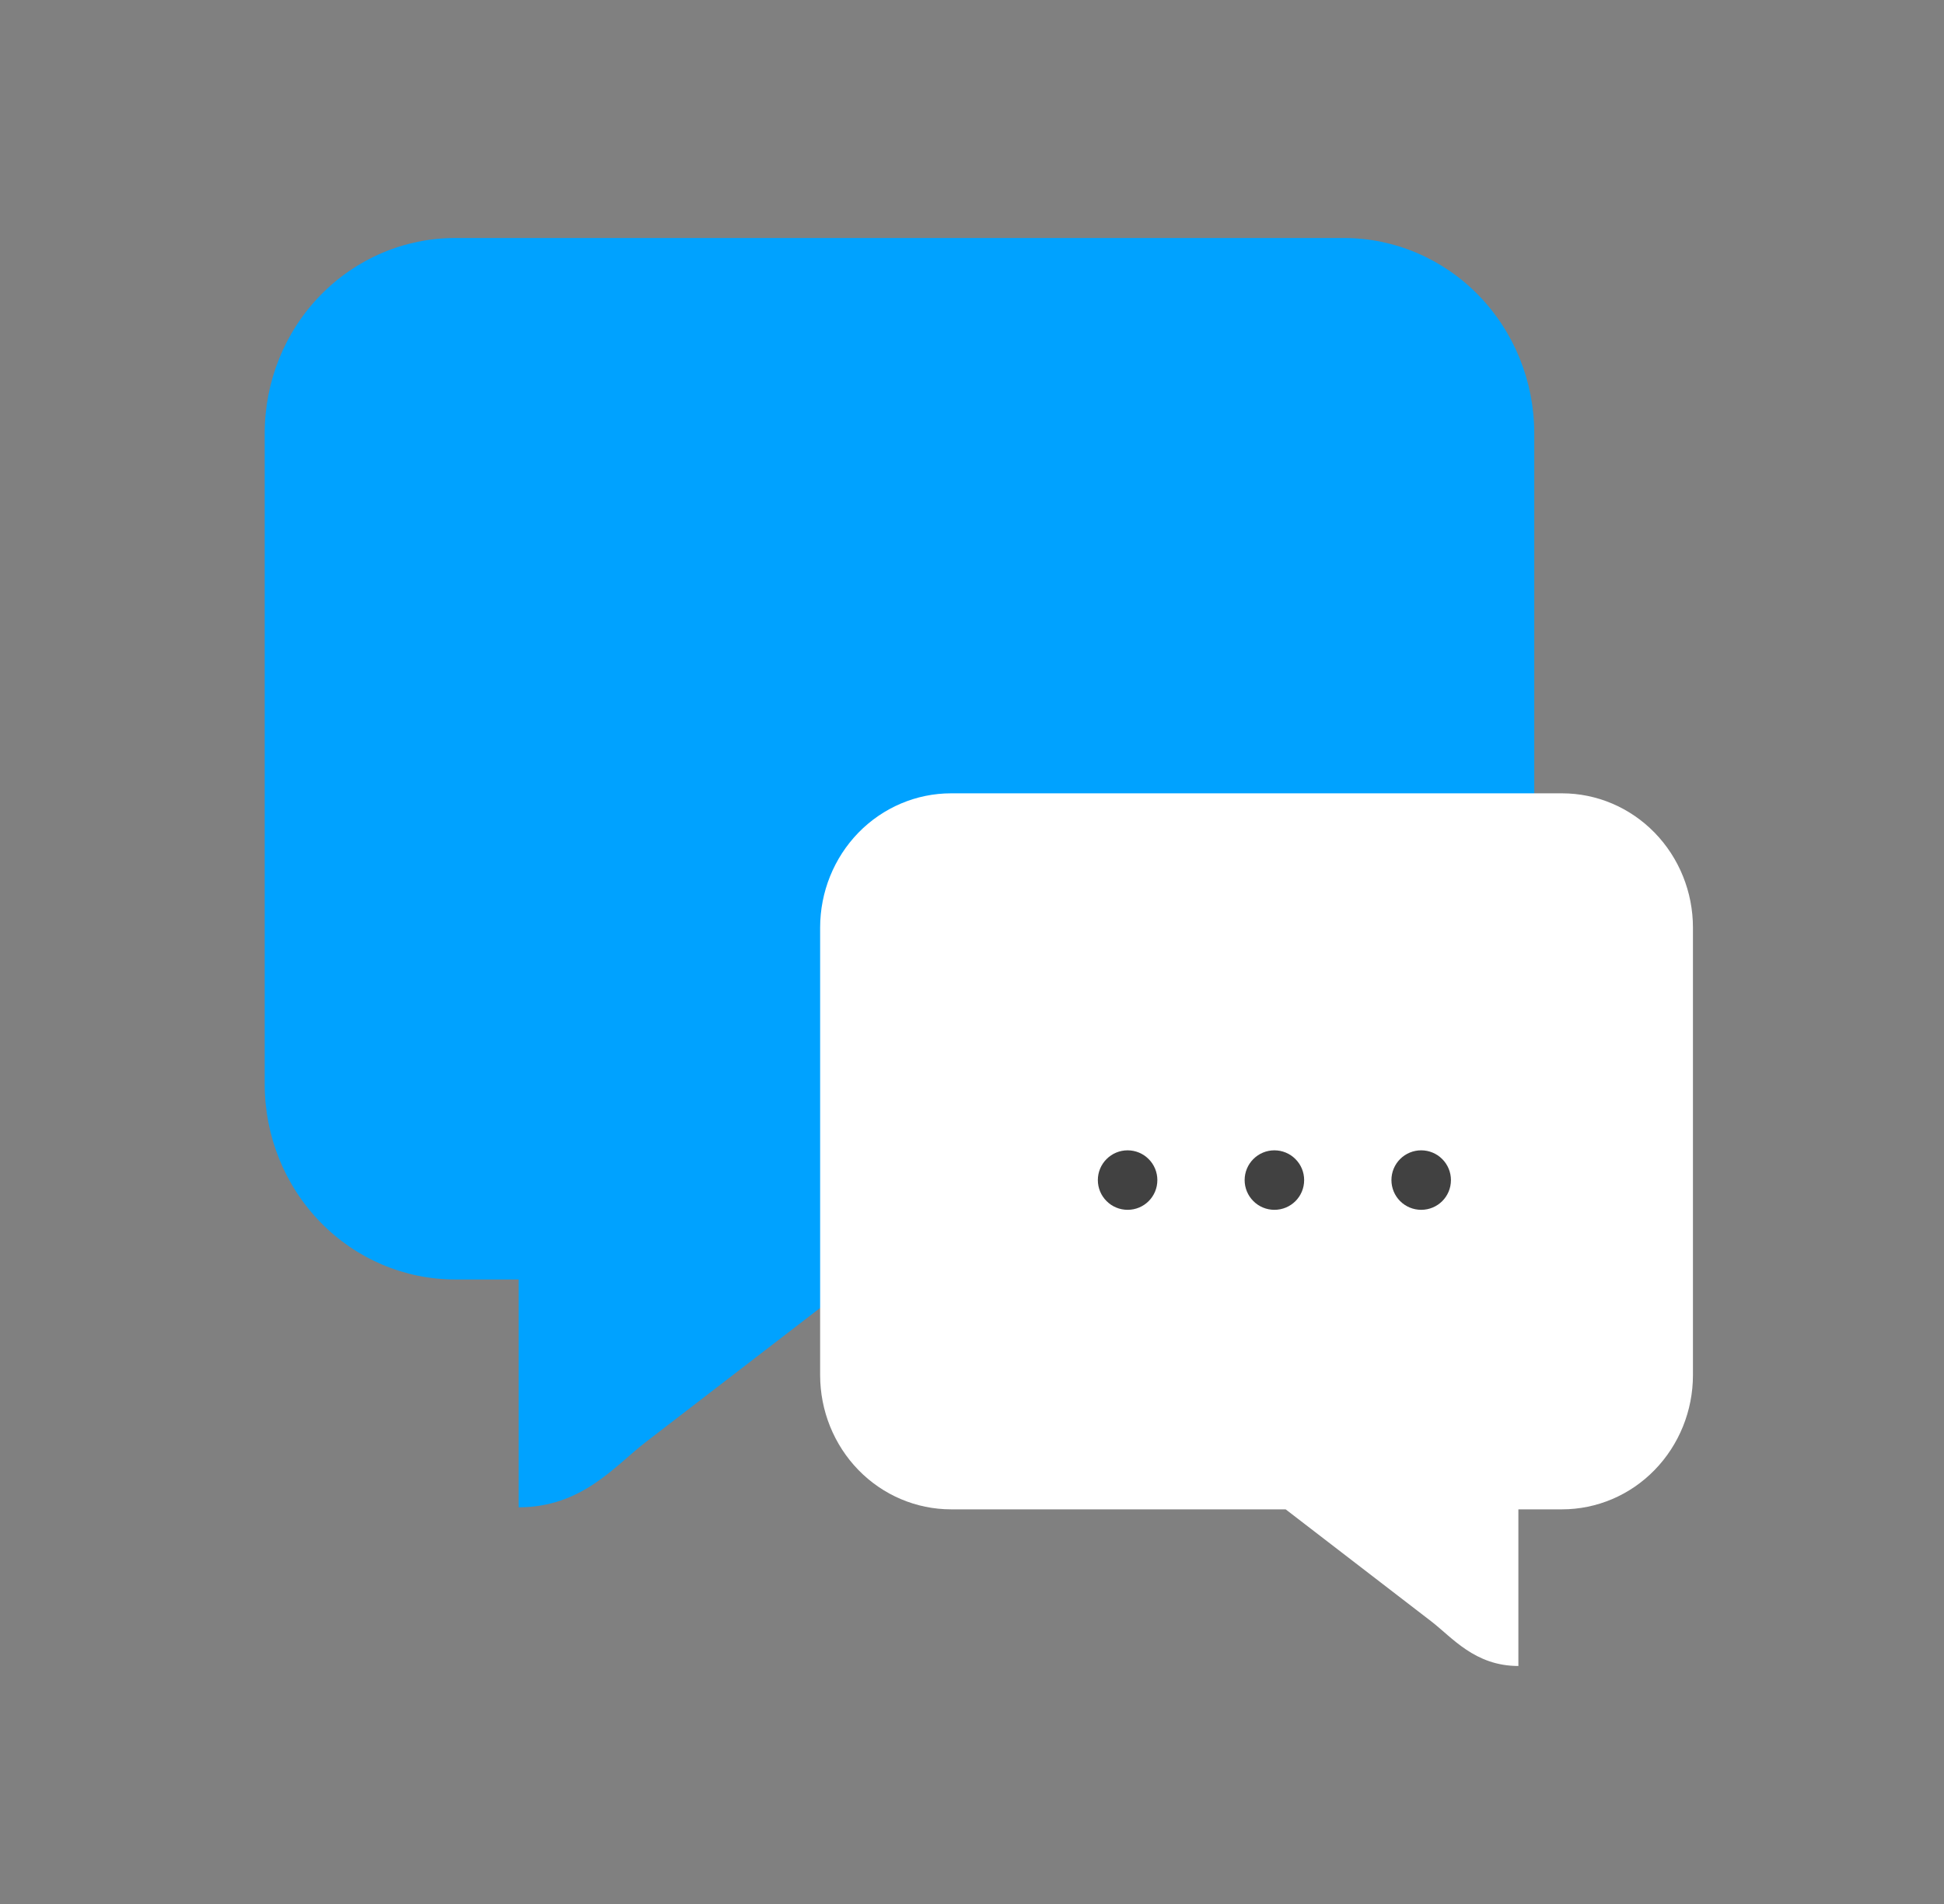 <svg width="49" height="48" viewBox="0 0 49 48" fill="none" xmlns="http://www.w3.org/2000/svg">
<rect x="0" y="0" width="49" height="48" fill="#808080" stroke="none"/>
<g clip-path="url(#clip0_26_6046)">
<path fill-rule="evenodd" clip-rule="evenodd" d="M6.672 10.923C6.672 9.617 7.178 8.365 8.078 7.442C8.978 6.519 10.199 6 11.472 6H33.872C35.145 6 36.366 6.519 37.266 7.442C38.166 8.365 38.672 9.617 38.672 10.923V27.333C38.672 28.639 38.166 29.891 37.266 30.814C36.366 31.738 35.145 32.256 33.872 32.256H21.605L16.272 36.359C15.501 36.952 14.672 38 13.072 38C13.072 38 13.072 35.42 13.072 34.718V32.256H11.472C10.199 32.256 8.978 31.738 8.078 30.814C7.178 29.891 6.672 28.639 6.672 27.333V10.923Z" fill="#00A2FF"/>
<path fill-rule="evenodd" clip-rule="evenodd" d="M42.672 23.385C42.672 22.487 42.324 21.626 41.705 20.991C41.087 20.357 40.247 20 39.372 20H23.972C23.097 20 22.257 20.357 21.638 20.991C21.02 21.626 20.672 22.487 20.672 23.385V34.667C20.672 35.564 21.02 36.425 21.638 37.06C22.257 37.695 23.097 38.051 23.972 38.051H32.406L36.072 40.872C36.602 41.279 37.172 42 38.272 42C38.272 42 38.272 40.226 38.272 39.744V38.051H39.372C40.247 38.051 41.087 37.695 41.705 37.06C42.324 36.425 42.672 35.564 42.672 34.667V23.385Z" fill="white"/>
<path d="M28.422 29C28.223 29 28.032 29.079 27.892 29.22C27.751 29.36 27.672 29.551 27.672 29.75C27.672 29.949 27.751 30.14 27.892 30.28C28.032 30.421 28.223 30.5 28.422 30.5C28.838 30.5 29.172 30.166 29.172 29.75C29.172 29.551 29.093 29.36 28.952 29.22C28.812 29.079 28.621 29 28.422 29Z" fill="#414141"/>
<path d="M32.122 29C31.923 29 31.732 29.079 31.592 29.22C31.451 29.36 31.372 29.551 31.372 29.75C31.372 29.949 31.451 30.14 31.592 30.28C31.732 30.421 31.923 30.5 32.122 30.5C32.538 30.5 32.872 30.166 32.872 29.75C32.872 29.551 32.793 29.36 32.652 29.22C32.512 29.079 32.321 29 32.122 29Z" fill="#414141"/>
<path d="M35.822 29C35.623 29 35.432 29.079 35.291 29.22C35.151 29.36 35.072 29.551 35.072 29.75C35.072 29.949 35.151 30.14 35.291 30.28C35.432 30.421 35.623 30.5 35.822 30.5C36.238 30.5 36.572 30.166 36.572 29.75C36.572 29.551 36.493 29.36 36.352 29.22C36.212 29.079 36.021 29 35.822 29Z" fill="#414141"/>
</g>
<defs>
<clipPath id="clip0_26_6046">
<rect width="48" height="48" fill="white" transform="translate(0.672)"/>
</clipPath>
</defs>
</svg>
